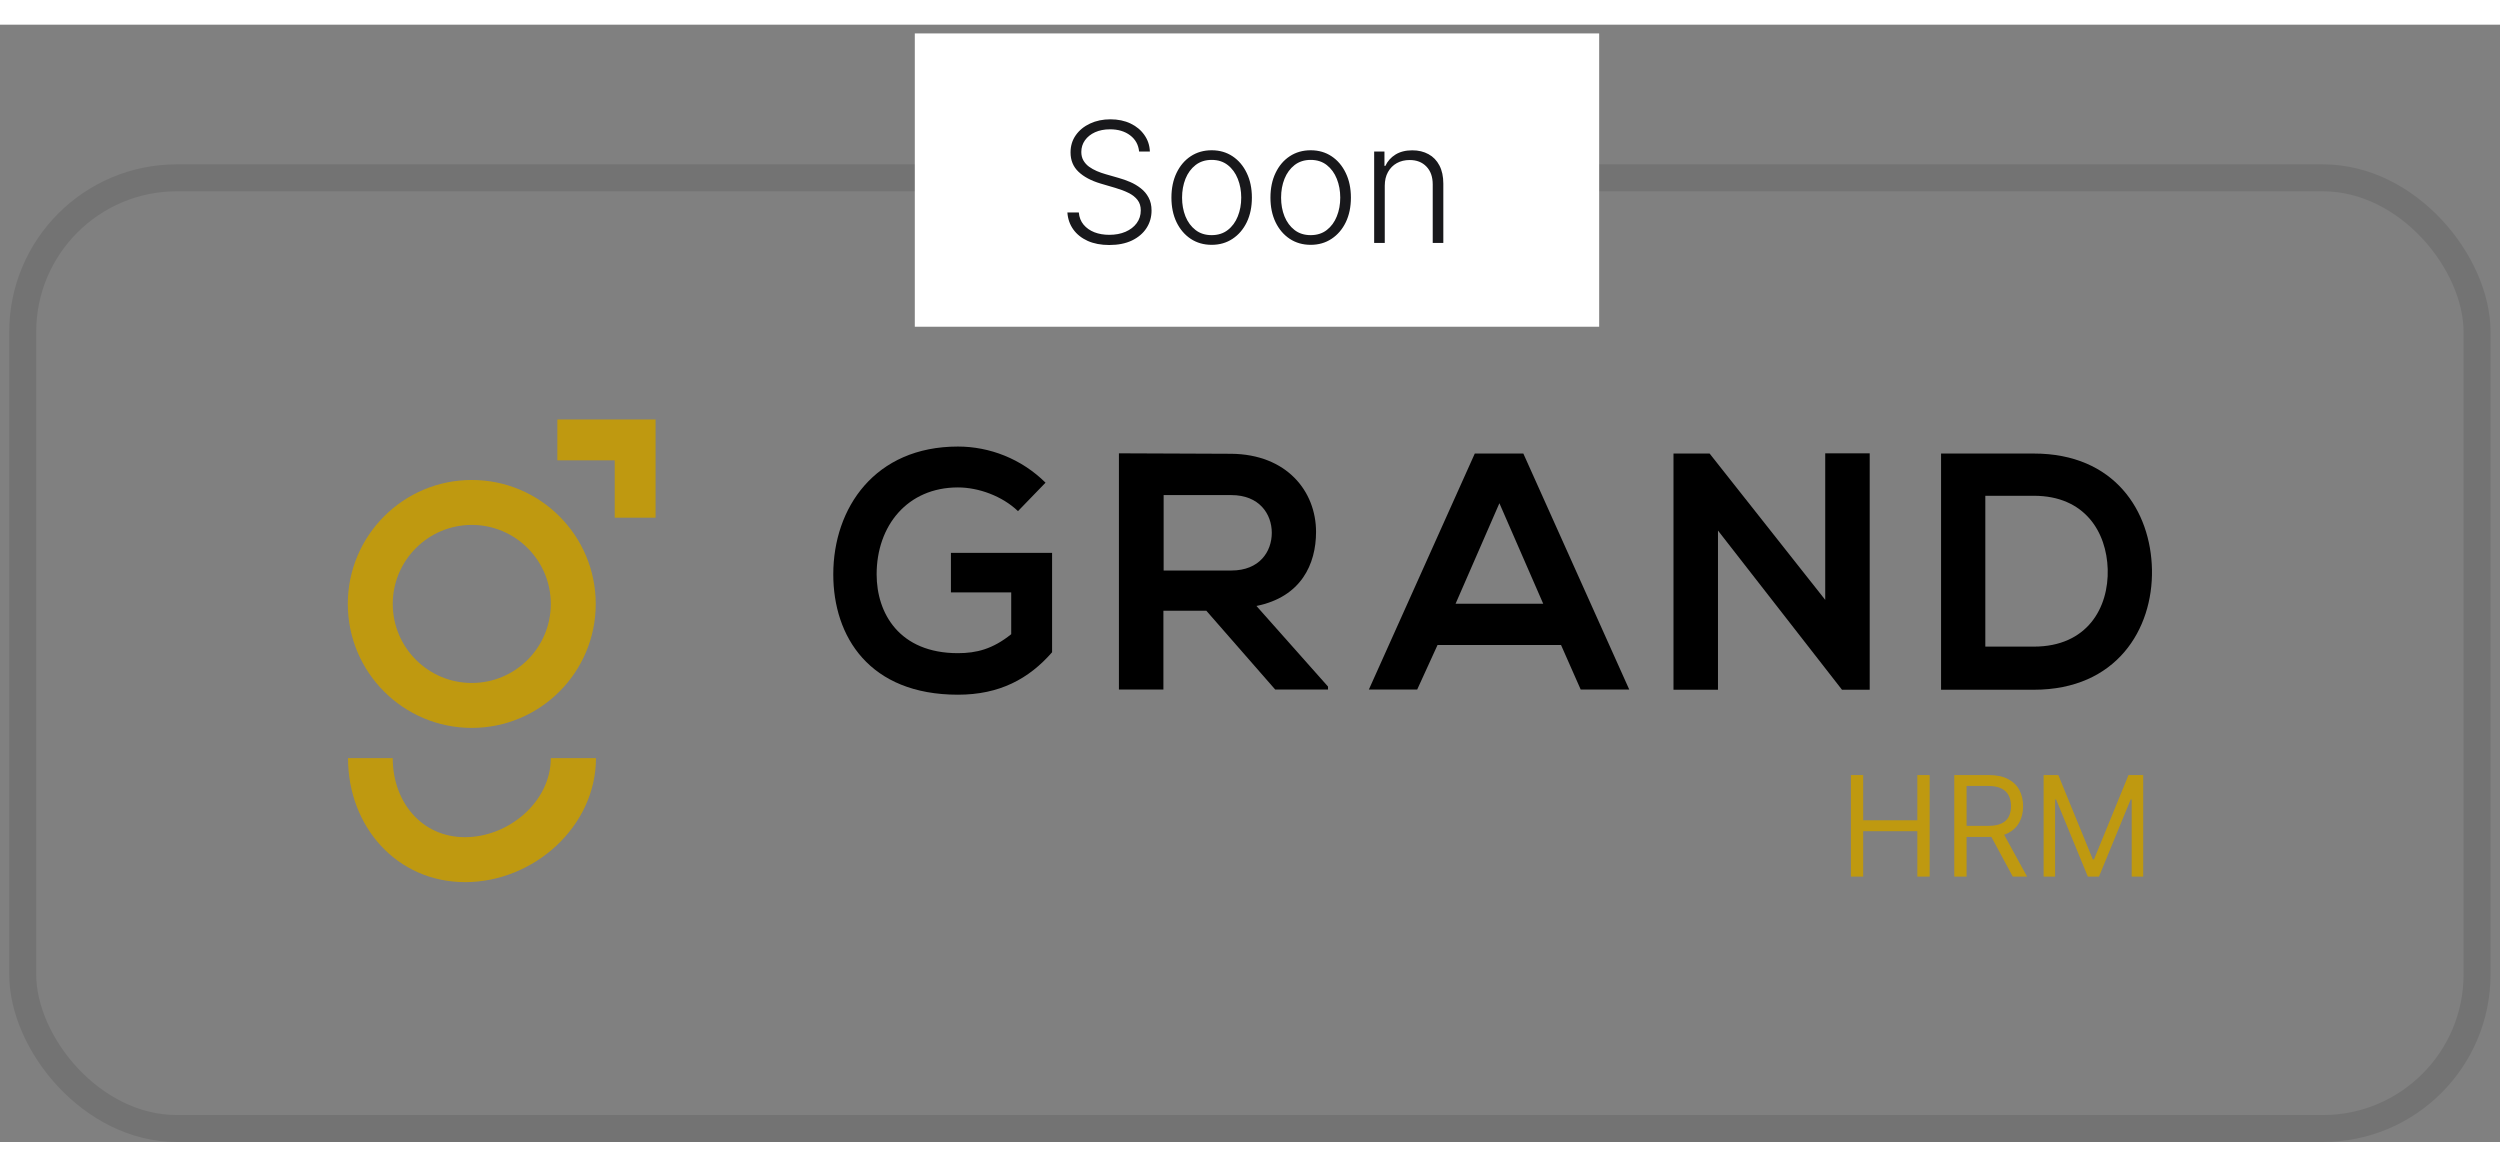 <svg width="150" height="70" viewBox="0 0 179 80" fill="none" xmlns="http://www.w3.org/2000/svg">
<rect x="0" y="0" width="179" height="80" fill="#808080" stroke="none"/>
<rect x="1.627" y="10.966" width="175.73" height="68.069" rx="11.034" stroke="black" stroke-opacity="0.1" stroke-width="1.931"/>
<path d="M33.779 50.351C28.881 50.351 24.903 46.374 24.903 41.475C24.903 36.577 28.881 32.6 33.779 32.6C38.678 32.6 42.655 36.577 42.655 41.475C42.655 46.374 38.678 50.351 33.779 50.351ZM33.779 35.817C30.659 35.817 28.121 38.355 28.121 41.475C28.121 44.596 30.659 47.134 33.779 47.134C36.9 47.134 39.438 44.596 39.438 41.475C39.438 38.355 36.9 35.817 33.779 35.817Z" fill="#BF9910"/>
<path d="M39.438 52.518C39.438 55.638 36.414 58.176 33.294 58.176C30.174 58.176 28.12 55.638 28.12 52.518L24.919 52.518C24.919 57.416 28.411 61.394 33.31 61.394C38.209 61.394 42.671 57.416 42.671 52.518L39.438 52.518Z" fill="#BF9910"/>
<path d="M46.939 35.299L46.939 28.267L39.907 28.267L39.907 31.193L44.013 31.193L44.013 35.299L46.939 35.299Z" fill="#BF9910"/>
<path d="M72.888 34.83C71.756 33.747 70.059 33.133 68.588 33.133C64.966 33.133 62.767 35.881 62.767 39.357C62.767 42.138 64.384 45 68.588 45C69.913 45 71.077 44.709 72.403 43.642L72.403 40.651L68.086 40.651L68.086 37.821L75.329 37.821L75.329 44.935C73.664 46.843 71.562 47.974 68.588 47.974C62.234 47.974 59.663 43.803 59.663 39.357C59.663 34.604 62.638 30.206 68.588 30.206C70.851 30.206 73.13 31.08 74.86 32.793L72.888 34.83Z" fill="black"/>
<path d="M95.086 47.602L91.303 47.602L86.372 41.96L83.3 41.96L83.3 47.602L80.115 47.602L80.115 30.691C82.799 30.691 85.466 30.724 88.15 30.724C92.127 30.756 94.229 33.407 94.229 36.318C94.229 38.63 93.162 40.974 89.961 41.62L95.086 47.392L95.086 47.602ZM83.316 33.682L83.316 39.082L88.166 39.082C90.187 39.082 91.06 37.724 91.06 36.382C91.06 35.04 90.171 33.682 88.166 33.682L83.316 33.682Z" fill="black"/>
<path d="M111.771 44.417L102.927 44.417L101.472 47.602L98.012 47.602L105.595 30.707L109.071 30.707L116.653 47.602L113.177 47.602L111.771 44.417ZM107.357 34.264L104.22 41.459L110.493 41.459L107.357 34.264Z" fill="black"/>
<path d="M130.686 30.691L133.871 30.691L133.871 47.619L131.899 47.619L131.899 47.635L123.007 36.221L123.007 47.619L119.822 47.619L119.822 30.708L122.409 30.708L130.686 41.184L130.686 30.691Z" fill="black"/>
<path d="M154.081 39.017C154.161 43.286 151.542 47.619 145.625 47.619L138.98 47.619L138.98 30.707L145.625 30.707C151.413 30.707 154 34.83 154.081 39.017ZM142.149 44.531L145.625 44.531C149.457 44.531 150.993 41.734 150.912 38.985C150.831 36.35 149.295 33.731 145.625 33.731L142.149 33.731L142.149 44.531Z" fill="black"/>
<path d="M132.524 61L132.524 53.727L133.404 53.727L133.404 56.966L137.282 56.966L137.282 53.727L138.163 53.727L138.163 61L137.282 61L137.282 57.747L133.404 57.747L133.404 61L132.524 61ZM139.926 61L139.926 53.727L142.383 53.727C142.952 53.727 143.418 53.824 143.783 54.019C144.147 54.21 144.417 54.474 144.592 54.81C144.767 55.147 144.855 55.529 144.855 55.957C144.855 56.386 144.767 56.766 144.592 57.097C144.417 57.429 144.148 57.689 143.786 57.879C143.424 58.066 142.961 58.159 142.398 58.159L140.409 58.159L140.409 57.364L142.369 57.364C142.758 57.364 143.07 57.307 143.307 57.193C143.546 57.08 143.719 56.919 143.825 56.71C143.934 56.499 143.989 56.249 143.989 55.957C143.989 55.666 143.934 55.412 143.825 55.194C143.716 54.976 143.542 54.808 143.303 54.69C143.064 54.569 142.748 54.508 142.355 54.508L140.807 54.508L140.807 61L139.926 61ZM143.349 57.733L145.139 61L144.116 61L142.355 57.733L143.349 57.733ZM146.323 53.727L147.374 53.727L149.845 59.764L149.931 59.764L152.402 53.727L153.453 53.727L153.453 61L152.629 61L152.629 55.474L152.558 55.474L150.286 61L149.49 61L147.217 55.474L147.146 55.474L147.146 61L146.323 61L146.323 53.727Z" fill="#BF9910"/>
<rect width="49" height="21" transform="translate(65.5 0.627)" fill="white"/>
<path d="M81.56 9.082C81.511 8.596 81.297 8.209 80.916 7.922C80.536 7.635 80.057 7.492 79.48 7.492C79.074 7.492 78.716 7.562 78.406 7.701C78.1 7.84 77.858 8.033 77.682 8.28C77.509 8.525 77.422 8.803 77.422 9.116C77.422 9.346 77.472 9.547 77.571 9.721C77.671 9.894 77.804 10.043 77.972 10.168C78.142 10.29 78.33 10.395 78.534 10.483C78.742 10.572 78.951 10.645 79.161 10.705L80.081 10.969C80.36 11.046 80.638 11.144 80.916 11.263C81.195 11.383 81.449 11.533 81.679 11.715C81.912 11.894 82.098 12.114 82.237 12.376C82.379 12.634 82.451 12.945 82.451 13.309C82.451 13.775 82.33 14.194 82.088 14.566C81.847 14.938 81.5 15.233 81.049 15.452C80.597 15.668 80.056 15.776 79.425 15.776C78.831 15.776 78.316 15.678 77.878 15.482C77.441 15.283 77.097 15.009 76.847 14.66C76.597 14.31 76.456 13.905 76.425 13.445H77.243C77.272 13.789 77.385 14.08 77.584 14.319C77.783 14.557 78.041 14.739 78.36 14.864C78.678 14.986 79.033 15.047 79.425 15.047C79.86 15.047 80.246 14.975 80.584 14.83C80.925 14.682 81.192 14.478 81.385 14.216C81.581 13.952 81.679 13.645 81.679 13.296C81.679 13.001 81.603 12.753 81.449 12.555C81.296 12.353 81.081 12.184 80.806 12.047C80.533 11.911 80.216 11.79 79.855 11.685L78.811 11.378C78.127 11.174 77.595 10.891 77.218 10.53C76.84 10.17 76.651 9.709 76.651 9.15C76.651 8.681 76.776 8.269 77.026 7.914C77.279 7.556 77.62 7.278 78.049 7.079C78.48 6.877 78.965 6.776 79.502 6.776C80.044 6.776 80.524 6.876 80.942 7.074C81.36 7.273 81.691 7.547 81.935 7.897C82.182 8.243 82.314 8.638 82.331 9.082H81.56ZM86.754 15.763C86.189 15.763 85.689 15.62 85.254 15.333C84.823 15.046 84.485 14.65 84.24 14.144C83.996 13.636 83.874 13.049 83.874 12.384C83.874 11.714 83.996 11.124 84.24 10.616C84.485 10.104 84.823 9.707 85.254 9.422C85.689 9.135 86.189 8.992 86.754 8.992C87.32 8.992 87.818 9.135 88.25 9.422C88.682 9.709 89.02 10.107 89.264 10.616C89.511 11.124 89.635 11.714 89.635 12.384C89.635 13.049 89.513 13.636 89.269 14.144C89.024 14.65 88.685 15.046 88.25 15.333C87.818 15.62 87.32 15.763 86.754 15.763ZM86.754 15.069C87.209 15.069 87.594 14.947 87.909 14.702C88.225 14.458 88.463 14.133 88.625 13.726C88.79 13.32 88.872 12.873 88.872 12.384C88.872 11.895 88.79 11.447 88.625 11.037C88.463 10.628 88.225 10.3 87.909 10.053C87.594 9.806 87.209 9.682 86.754 9.682C86.303 9.682 85.918 9.806 85.6 10.053C85.284 10.3 85.044 10.628 84.879 11.037C84.718 11.447 84.636 11.895 84.636 12.384C84.636 12.873 84.718 13.32 84.879 13.726C85.044 14.133 85.284 14.458 85.6 14.702C85.915 14.947 86.3 15.069 86.754 15.069ZM93.844 15.763C93.279 15.763 92.779 15.62 92.344 15.333C91.912 15.046 91.574 14.65 91.33 14.144C91.086 13.636 90.964 13.049 90.964 12.384C90.964 11.714 91.086 11.124 91.33 10.616C91.574 10.104 91.912 9.707 92.344 9.422C92.779 9.135 93.279 8.992 93.844 8.992C94.41 8.992 94.908 9.135 95.34 9.422C95.772 9.709 96.11 10.107 96.354 10.616C96.601 11.124 96.725 11.714 96.725 12.384C96.725 13.049 96.603 13.636 96.359 14.144C96.114 14.65 95.775 15.046 95.34 15.333C94.908 15.62 94.41 15.763 93.844 15.763ZM93.844 15.069C94.299 15.069 94.684 14.947 94.999 14.702C95.314 14.458 95.553 14.133 95.715 13.726C95.88 13.32 95.962 12.873 95.962 12.384C95.962 11.895 95.88 11.447 95.715 11.037C95.553 10.628 95.314 10.3 94.999 10.053C94.684 9.806 94.299 9.682 93.844 9.682C93.393 9.682 93.008 9.806 92.689 10.053C92.374 10.3 92.134 10.628 91.969 11.037C91.807 11.447 91.726 11.895 91.726 12.384C91.726 12.873 91.807 13.32 91.969 13.726C92.134 14.133 92.374 14.458 92.689 14.702C93.005 14.947 93.39 15.069 93.844 15.069ZM99.149 11.536V15.627H98.39V9.082H99.127V10.108H99.195C99.349 9.773 99.588 9.505 99.911 9.303C100.238 9.099 100.642 8.996 101.122 8.996C101.562 8.996 101.948 9.089 102.281 9.273C102.616 9.455 102.876 9.724 103.061 10.079C103.248 10.434 103.342 10.87 103.342 11.387V15.627H102.583V11.434C102.583 10.897 102.433 10.472 102.132 10.16C101.833 9.847 101.433 9.691 100.93 9.691C100.586 9.691 100.281 9.765 100.014 9.912C99.747 10.06 99.535 10.273 99.379 10.552C99.225 10.827 99.149 11.155 99.149 11.536Z" fill="#18181B"/>
</svg>
